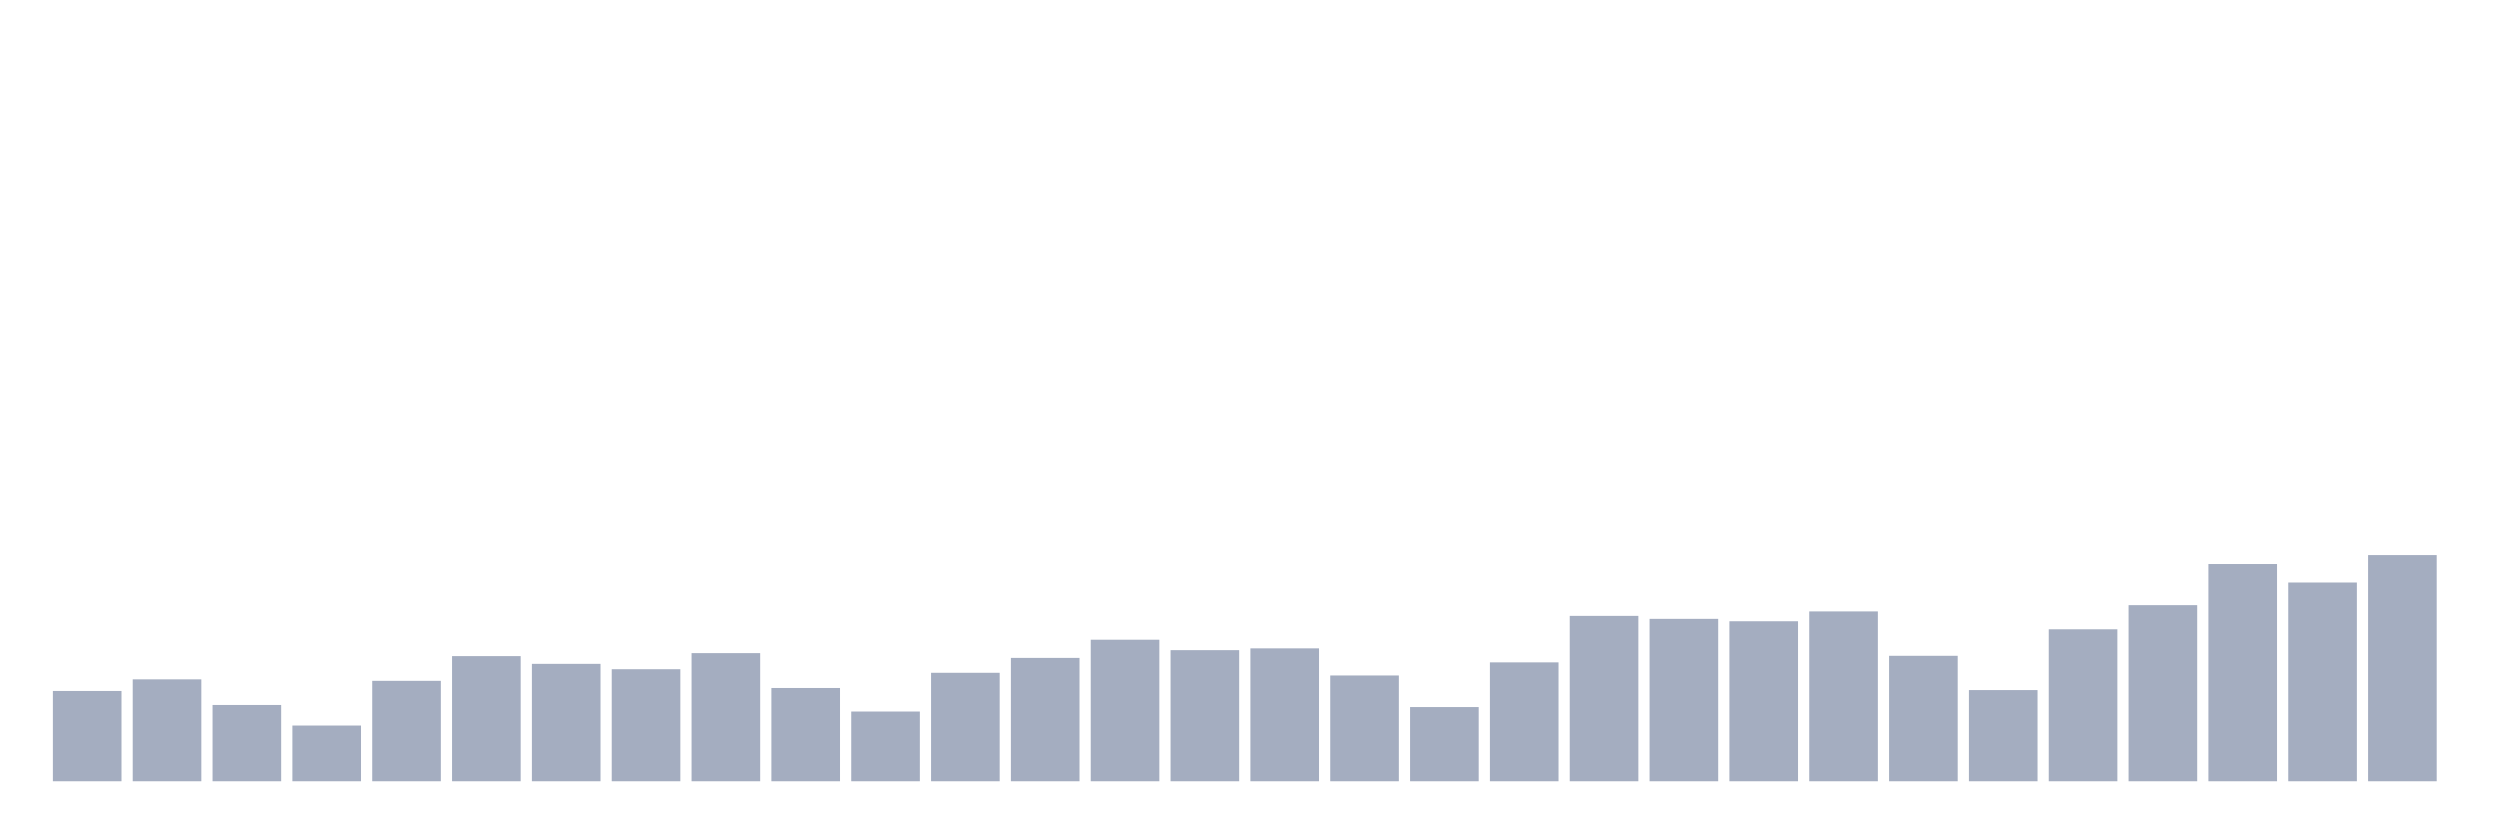 <svg xmlns="http://www.w3.org/2000/svg" viewBox="0 0 480 160"><g transform="translate(10,10)"><rect class="bar" x="0.153" width="13.175" y="122.664" height="17.336" fill="rgb(164,173,192)"></rect><rect class="bar" x="15.482" width="13.175" y="120.433" height="19.567" fill="rgb(164,173,192)"></rect><rect class="bar" x="30.81" width="13.175" y="125.353" height="14.647" fill="rgb(164,173,192)"></rect><rect class="bar" x="46.138" width="13.175" y="129.301" height="10.699" fill="rgb(164,173,192)"></rect><rect class="bar" x="61.466" width="13.175" y="120.719" height="19.281" fill="rgb(164,173,192)"></rect><rect class="bar" x="76.794" width="13.175" y="115.971" height="24.029" fill="rgb(164,173,192)"></rect><rect class="bar" x="92.123" width="13.175" y="117.458" height="22.542" fill="rgb(164,173,192)"></rect><rect class="bar" x="107.451" width="13.175" y="118.488" height="21.512" fill="rgb(164,173,192)"></rect><rect class="bar" x="122.779" width="13.175" y="115.398" height="24.602" fill="rgb(164,173,192)"></rect><rect class="bar" x="138.107" width="13.175" y="122.092" height="17.908" fill="rgb(164,173,192)"></rect><rect class="bar" x="153.436" width="13.175" y="126.612" height="13.388" fill="rgb(164,173,192)"></rect><rect class="bar" x="168.764" width="13.175" y="119.174" height="20.826" fill="rgb(164,173,192)"></rect><rect class="bar" x="184.092" width="13.175" y="116.314" height="23.686" fill="rgb(164,173,192)"></rect><rect class="bar" x="199.42" width="13.175" y="112.824" height="27.176" fill="rgb(164,173,192)"></rect><rect class="bar" x="214.748" width="13.175" y="114.826" height="25.174" fill="rgb(164,173,192)"></rect><rect class="bar" x="230.077" width="13.175" y="114.483" height="25.517" fill="rgb(164,173,192)"></rect><rect class="bar" x="245.405" width="13.175" y="119.689" height="20.311" fill="rgb(164,173,192)"></rect><rect class="bar" x="260.733" width="13.175" y="125.754" height="14.246" fill="rgb(164,173,192)"></rect><rect class="bar" x="276.061" width="13.175" y="117.172" height="22.828" fill="rgb(164,173,192)"></rect><rect class="bar" x="291.39" width="13.175" y="108.247" height="31.753" fill="rgb(164,173,192)"></rect><rect class="bar" x="306.718" width="13.175" y="108.819" height="31.181" fill="rgb(164,173,192)"></rect><rect class="bar" x="322.046" width="13.175" y="109.277" height="30.723" fill="rgb(164,173,192)"></rect><rect class="bar" x="337.374" width="13.175" y="107.389" height="32.611" fill="rgb(164,173,192)"></rect><rect class="bar" x="352.702" width="13.175" y="115.913" height="24.087" fill="rgb(164,173,192)"></rect><rect class="bar" x="368.031" width="13.175" y="122.493" height="17.507" fill="rgb(164,173,192)"></rect><rect class="bar" x="383.359" width="13.175" y="110.821" height="29.179" fill="rgb(164,173,192)"></rect><rect class="bar" x="398.687" width="13.175" y="106.187" height="33.813" fill="rgb(164,173,192)"></rect><rect class="bar" x="414.015" width="13.175" y="98.292" height="41.708" fill="rgb(164,173,192)"></rect><rect class="bar" x="429.344" width="13.175" y="101.839" height="38.161" fill="rgb(164,173,192)"></rect><rect class="bar" x="444.672" width="13.175" y="96.575" height="43.425" fill="rgb(164,173,192)"></rect></g></svg>